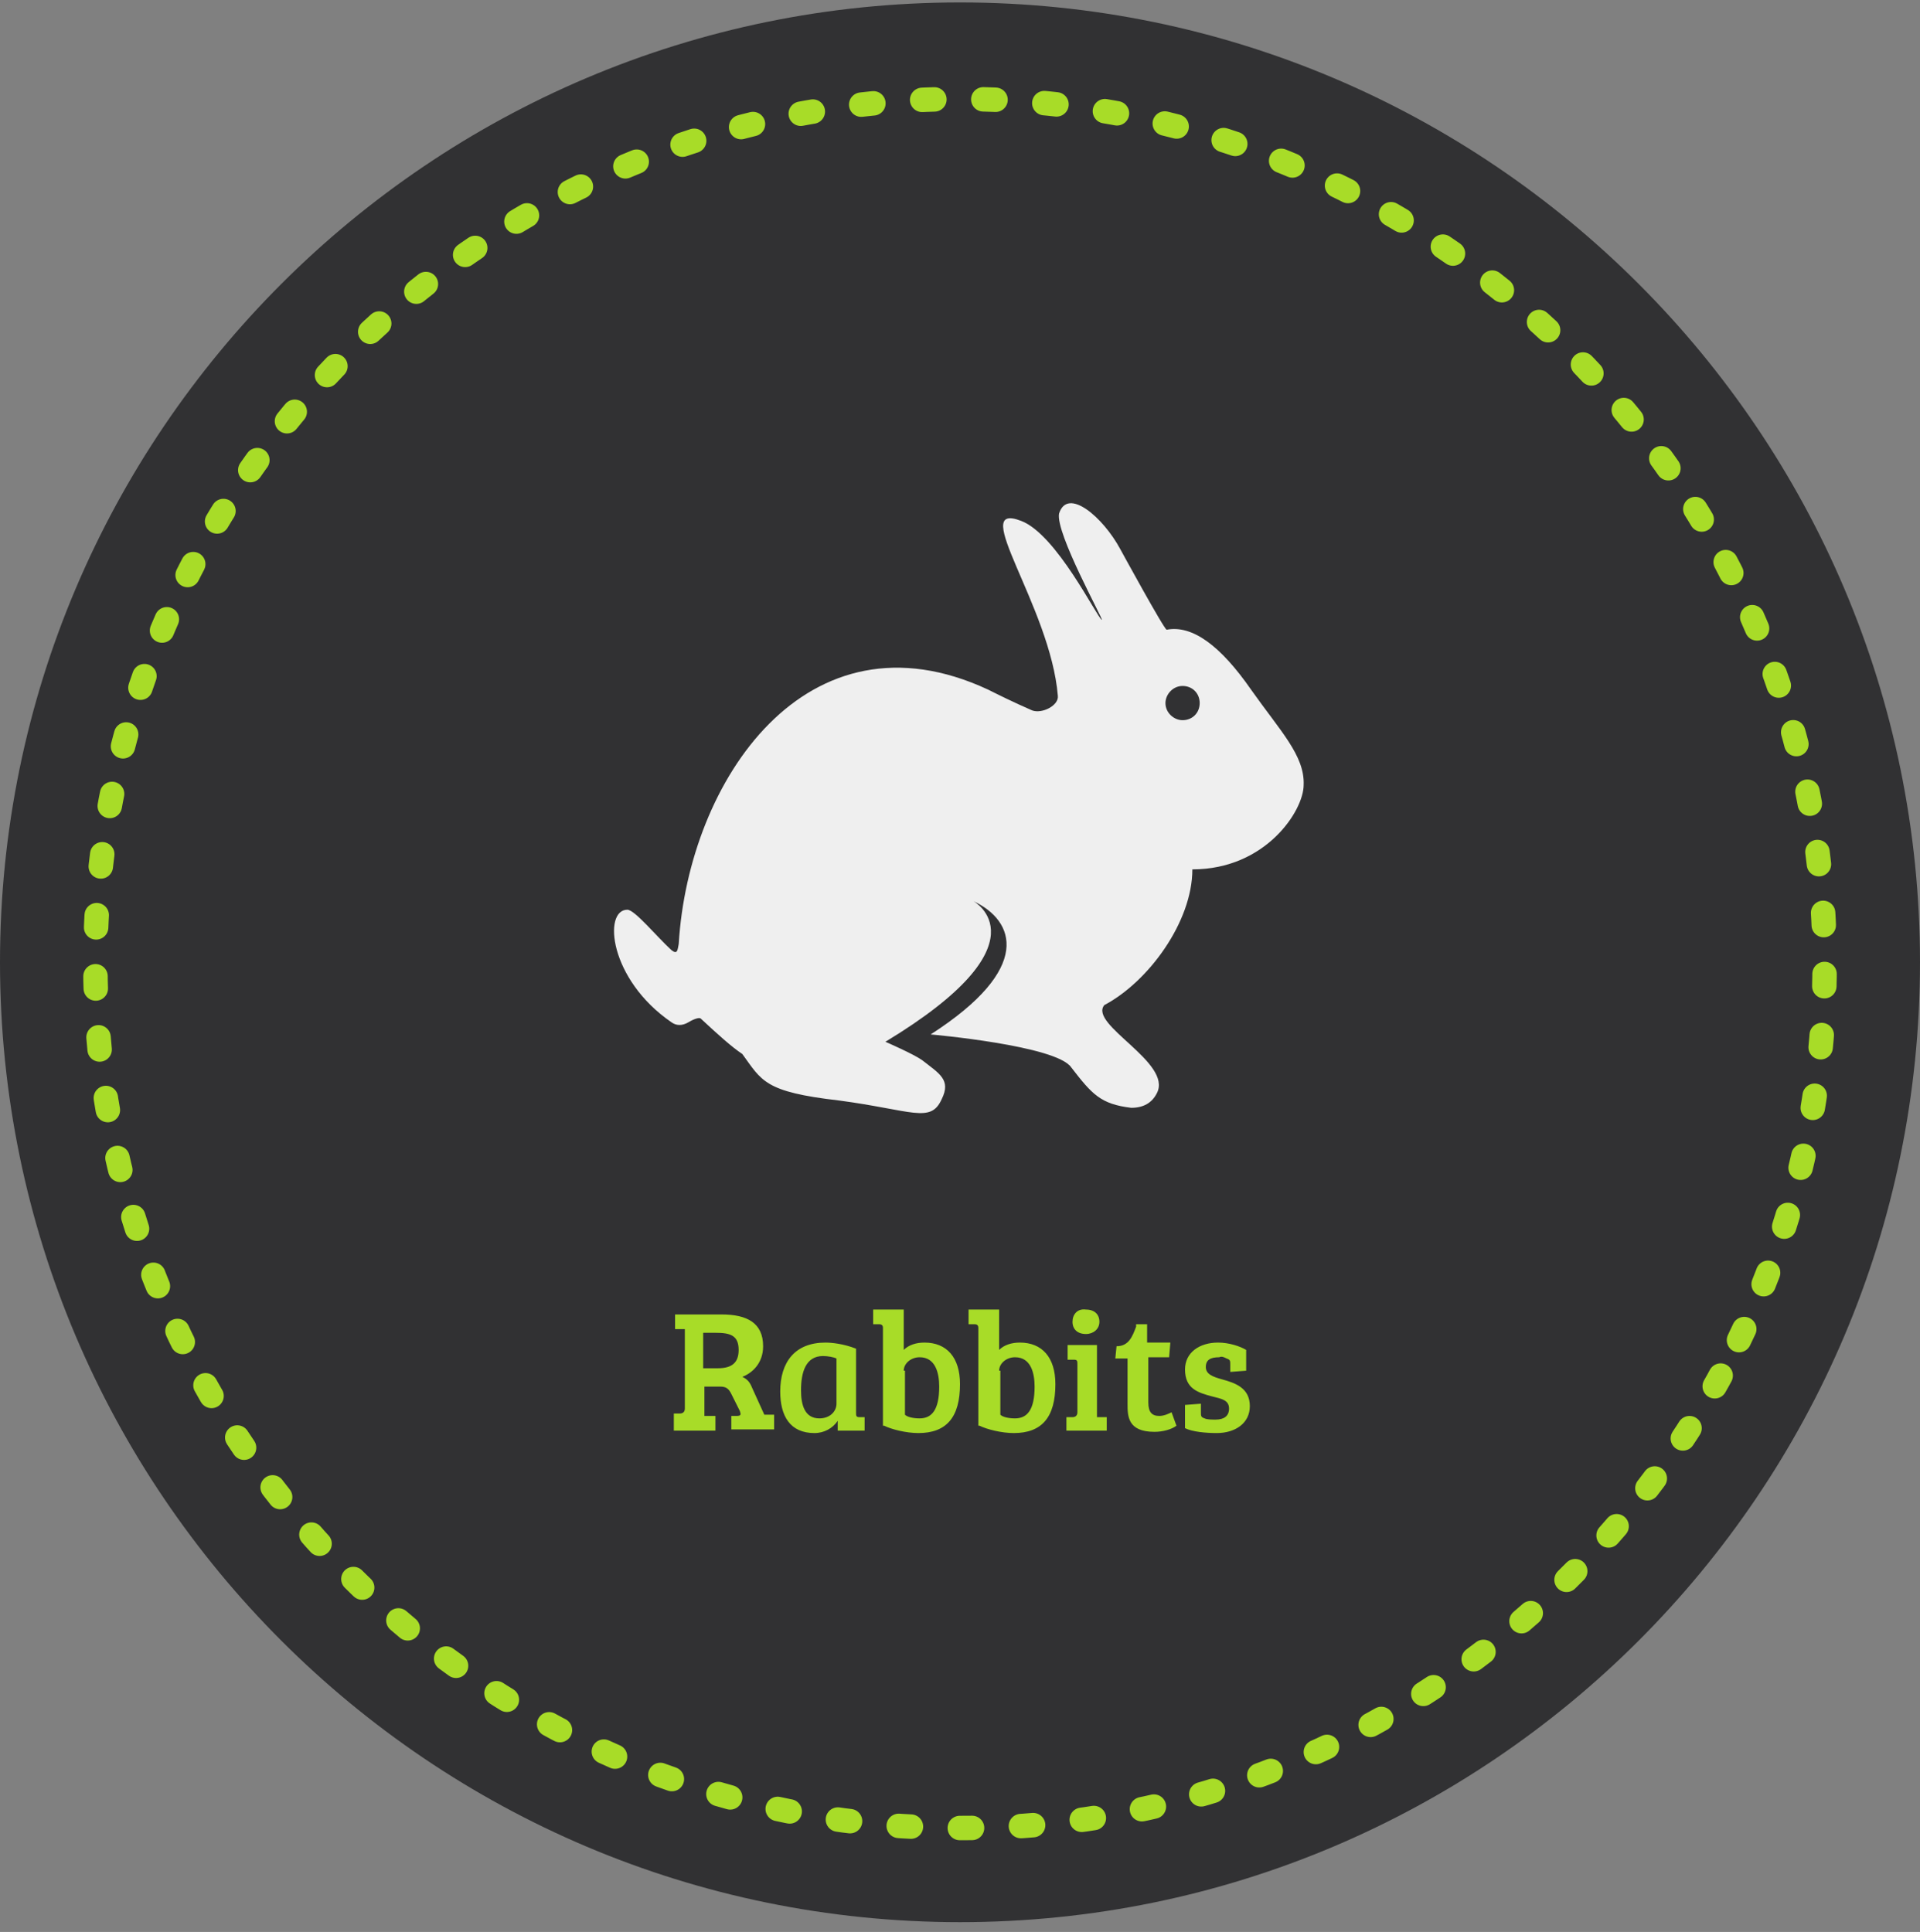 <svg xmlns:sketch="http://www.bohemiancoding.com/sketch/ns" xmlns="http://www.w3.org/2000/svg" xmlns:xlink="http://www.w3.org/1999/xlink" version="1.1" id="Layer_1" x="0" y="0" width="157" height="158" viewBox="-1339 392.9 157 158" xml:space="preserve" enable-background="new -1339 392.9 157 158">
  <rect x="-1339" y="392.9" width="157" height="158" fill="#808080" stroke="none"/>
  <style type="text/css">
    
	.st0{fill:#313133;}
	.st1{fill:none;stroke:#A8DC28;stroke-width:2;stroke-linecap:round;stroke-linejoin:round;stroke-dasharray:1,4;}
	.st2{fill:#EFEFEF;}
	.st3{fill:#A8DC28;}

  </style>
  <title>
    Rabbits-Active
  </title>
  <desc>
    Created with Sketch.
  </desc>
  <g id="landing-page" sketch:type="MSPage">
    <g id="Desktop---Landing-Page-Animals" transform="translate(-732, -663)" sketch:type="MSArtboardGroup">
      <g id="Pets" transform="translate(-31, 533)" sketch:type="MSLayerGroup">
        <g id="Actives" transform="translate(214, 130)" sketch:type="MSShapeGroup">
          <g id="Rabbits-Active" transform="translate(549, 0)">
            <path id="Fill-1-Copy" class="st0" d="M-1260.5 393.1c-43.3 0-78.5 35.2-78.5 78.5 0 43.3 35.2 78.5 78.5 78.5 43.3 0 78.5-35.2 78.5-78.5C-1182 428.3-1217.2 393.1-1260.5 393.1z"/>
            <path id="Stroke-2" class="st1" d="M-1196.8 502.5c4.5-9.3 7-19.7 7-30.8 0-39-31.7-70.7-70.7-70.7s-70.7 31.7-70.7 70.7c0 30.4 19.3 56.4 46.3 66.4 7.6 2.8 15.8 4.3 24.4 4.3C-1232.5 542.5-1208.3 526.1-1196.8 502.5L-1196.8 502.5z"/>
            <g id="Rabbit" transform="translate(50, 41)">
              <path id="Shape" class="st2" d="M-1286.7 408.3c-2.5-3.6-4.8-5.3-6.9-4.9 -0.2 0-3.8-6.6-3.8-6.6 -1.4-2.6-4.3-5.1-5-2.9 -0.3 1.6 3.6 8.6 3.5 8.7 -0.4-0.2-3.7-7-6.6-8.1 -4.4-1.7 2.4 7 3 14.3 0.1 0.8-1.3 1.5-2.1 1.2 -1.6-0.7-2.8-1.3-3.6-1.7 -14.8-6.9-24.5 7.4-25.3 20.8 -0.1 0.5-0.1 0.9-0.6 0.5 -1.2-1.1-3-3.3-3.6-3.3 -2 0-1.5 5.7 3.6 9.2 0.4 0.3 0.9 0.3 1.4 0s0.9-0.4 1-0.3c1.4 1.3 2.5 2.3 3.4 2.9 1.6 2.2 1.8 3.1 7.9 3.8 6 0.8 7.5 1.9 8.4-0.1 0.8-1.6-0.2-2.1-1.6-3.2 -0.7-0.5-3-1.5-3-1.5 13.4-8.1 7.2-11.5 7.2-11.5 3.4 1.6 4.9 5.5-3.5 10.9 0 0 10.3 0.9 11.5 2.7 1.7 2.2 2.4 3 4.9 3.3 1 0 1.7-0.4 2.1-1.2 1.3-2.5-5.6-5.6-4.3-7.2 3.6-1.9 7.2-6.8 7.2-11.1 6 0 9.1-4.8 9.1-6.9C-1282.3 413.7-1284.3 411.7-1286.7 408.3L-1286.7 408.3zM-1292.3 410.8c-0.7 0-1.4-0.6-1.4-1.4 0-0.7 0.6-1.4 1.4-1.4s1.4 0.6 1.4 1.4C-1290.9 410.2-1291.5 410.8-1292.3 410.8L-1292.3 410.8z"/>
            </g>
            <path id="Rabbits" class="st3" d="M-1284 509.9h3.5v-1.2l-0.9 0v-2.4h1.3c0.5 0 0.7 0.2 0.9 0.6l0.7 1.4c0.1 0.3 0.1 0.4-0.3 0.4l-0.4 0v1.1h3.5v-1.2l-0.8 0 -1-2.2c-0.2-0.5-0.4-0.7-0.8-0.9 0.8-0.3 1.7-1.1 1.7-2.5 0-1.9-1.3-2.6-3.4-2.6h-3.8v1.2l0.8 0v6.5c0 0.3-0.2 0.4-0.4 0.4l-0.5 0V509.9zM-1281.5 504.9v-3h1c1.2 0 1.9 0.2 1.9 1.4 0 1-0.5 1.5-1.7 1.5H-1281.5zM-1269 503.2c-1-0.4-2-0.5-2.5-0.5 -2.5 0-3.7 1.6-3.7 4 0 2 0.8 3.4 2.8 3.4 0.8 0 1.5-0.4 1.9-1l0 0v0.8h2.2v-1.1l-0.4 0c-0.3 0-0.3-0.1-0.3-0.4V503.2zM-1270.6 507.7c0 0.6-0.5 1.2-1.4 1.2 -1.2 0-1.5-1.1-1.5-2.3 0-1.5 0.4-2.8 1.8-2.8 0.4 0 0.9 0.1 1.1 0.2V507.7zM-1266.7 509.5c0.6 0.3 1.8 0.6 2.8 0.6 2.3 0 3.4-1.3 3.4-4 0-2.2-1.1-3.4-2.9-3.4 -0.7 0-1.3 0.2-1.7 0.6V500h-2.5v1.2l0.5 0c0.2 0 0.3 0.1 0.3 0.3V509.5zM-1265.1 505c0-0.6 0.6-1.1 1.3-1.1 1.3 0 1.6 1.3 1.6 2.4 0 1.9-0.6 2.6-1.6 2.6 -0.5 0-1-0.1-1.2-0.3V505zM-1258.9 509.5c0.6 0.3 1.8 0.6 2.8 0.6 2.3 0 3.4-1.3 3.4-4 0-2.2-1.1-3.4-2.9-3.4 -0.7 0-1.3 0.2-1.7 0.6V500h-2.5v1.2l0.5 0c0.2 0 0.3 0.1 0.3 0.3V509.5zM-1257.3 505c0-0.6 0.6-1.1 1.3-1.1 1.3 0 1.6 1.3 1.6 2.4 0 1.9-0.6 2.6-1.6 2.6 -0.5 0-1-0.1-1.2-0.3V505zM-1249.2 502.9h-2.5v1.2l0.5 0c0.3 0 0.3 0.1 0.3 0.4v3.9c0 0.3-0.2 0.4-0.4 0.4l-0.5 0v1.1h3.3v-1.1l-0.8 0V502.9zM-1251.3 501c0 0.6 0.4 1 1.1 1 0.6 0 1.1-0.4 1.1-1 0-0.6-0.4-1-1.1-1C-1250.9 499.9-1251.3 500.4-1251.3 501L-1251.3 501zM-1246.1 501.4c-0.3 0.8-0.6 1.6-1.6 1.6l-0.1 1h1v3.7c0 1 0 2.3 2.2 2.3 0.7 0 1.4-0.2 1.8-0.5l-0.4-1.1c-0.2 0.1-0.6 0.3-1 0.3 -0.6 0-0.9-0.3-0.9-1.1v-3.7h1.7l0.1-1.2h-1.9v-1.5H-1246.1zM-1238.7 504c0.3 0.1 0.3 0.2 0.3 0.5v0.6l1.3-0.1v-1.7c-0.5-0.3-1.4-0.6-2.3-0.6 -1.5 0-2.7 0.8-2.7 2.2 0 1.6 1.1 1.9 2.2 2.2 0.8 0.2 1.4 0.3 1.4 1 0 0.6-0.4 0.9-1.1 0.9 -0.3 0-0.7 0-0.9-0.1 -0.3-0.1-0.3-0.2-0.3-0.5v-0.7l-1.3 0.1v1.9c0.6 0.3 1.7 0.4 2.6 0.4 1.5 0 2.7-0.8 2.7-2.2 0-1.5-1.2-1.9-2.3-2.2 -0.7-0.2-1.3-0.4-1.3-1 0-0.6 0.4-0.8 1.1-0.8C-1239.1 503.8-1238.9 503.9-1238.7 504L-1238.7 504z"/>
          </g>
        </g>
      </g>
    </g>
  </g>
</svg>
